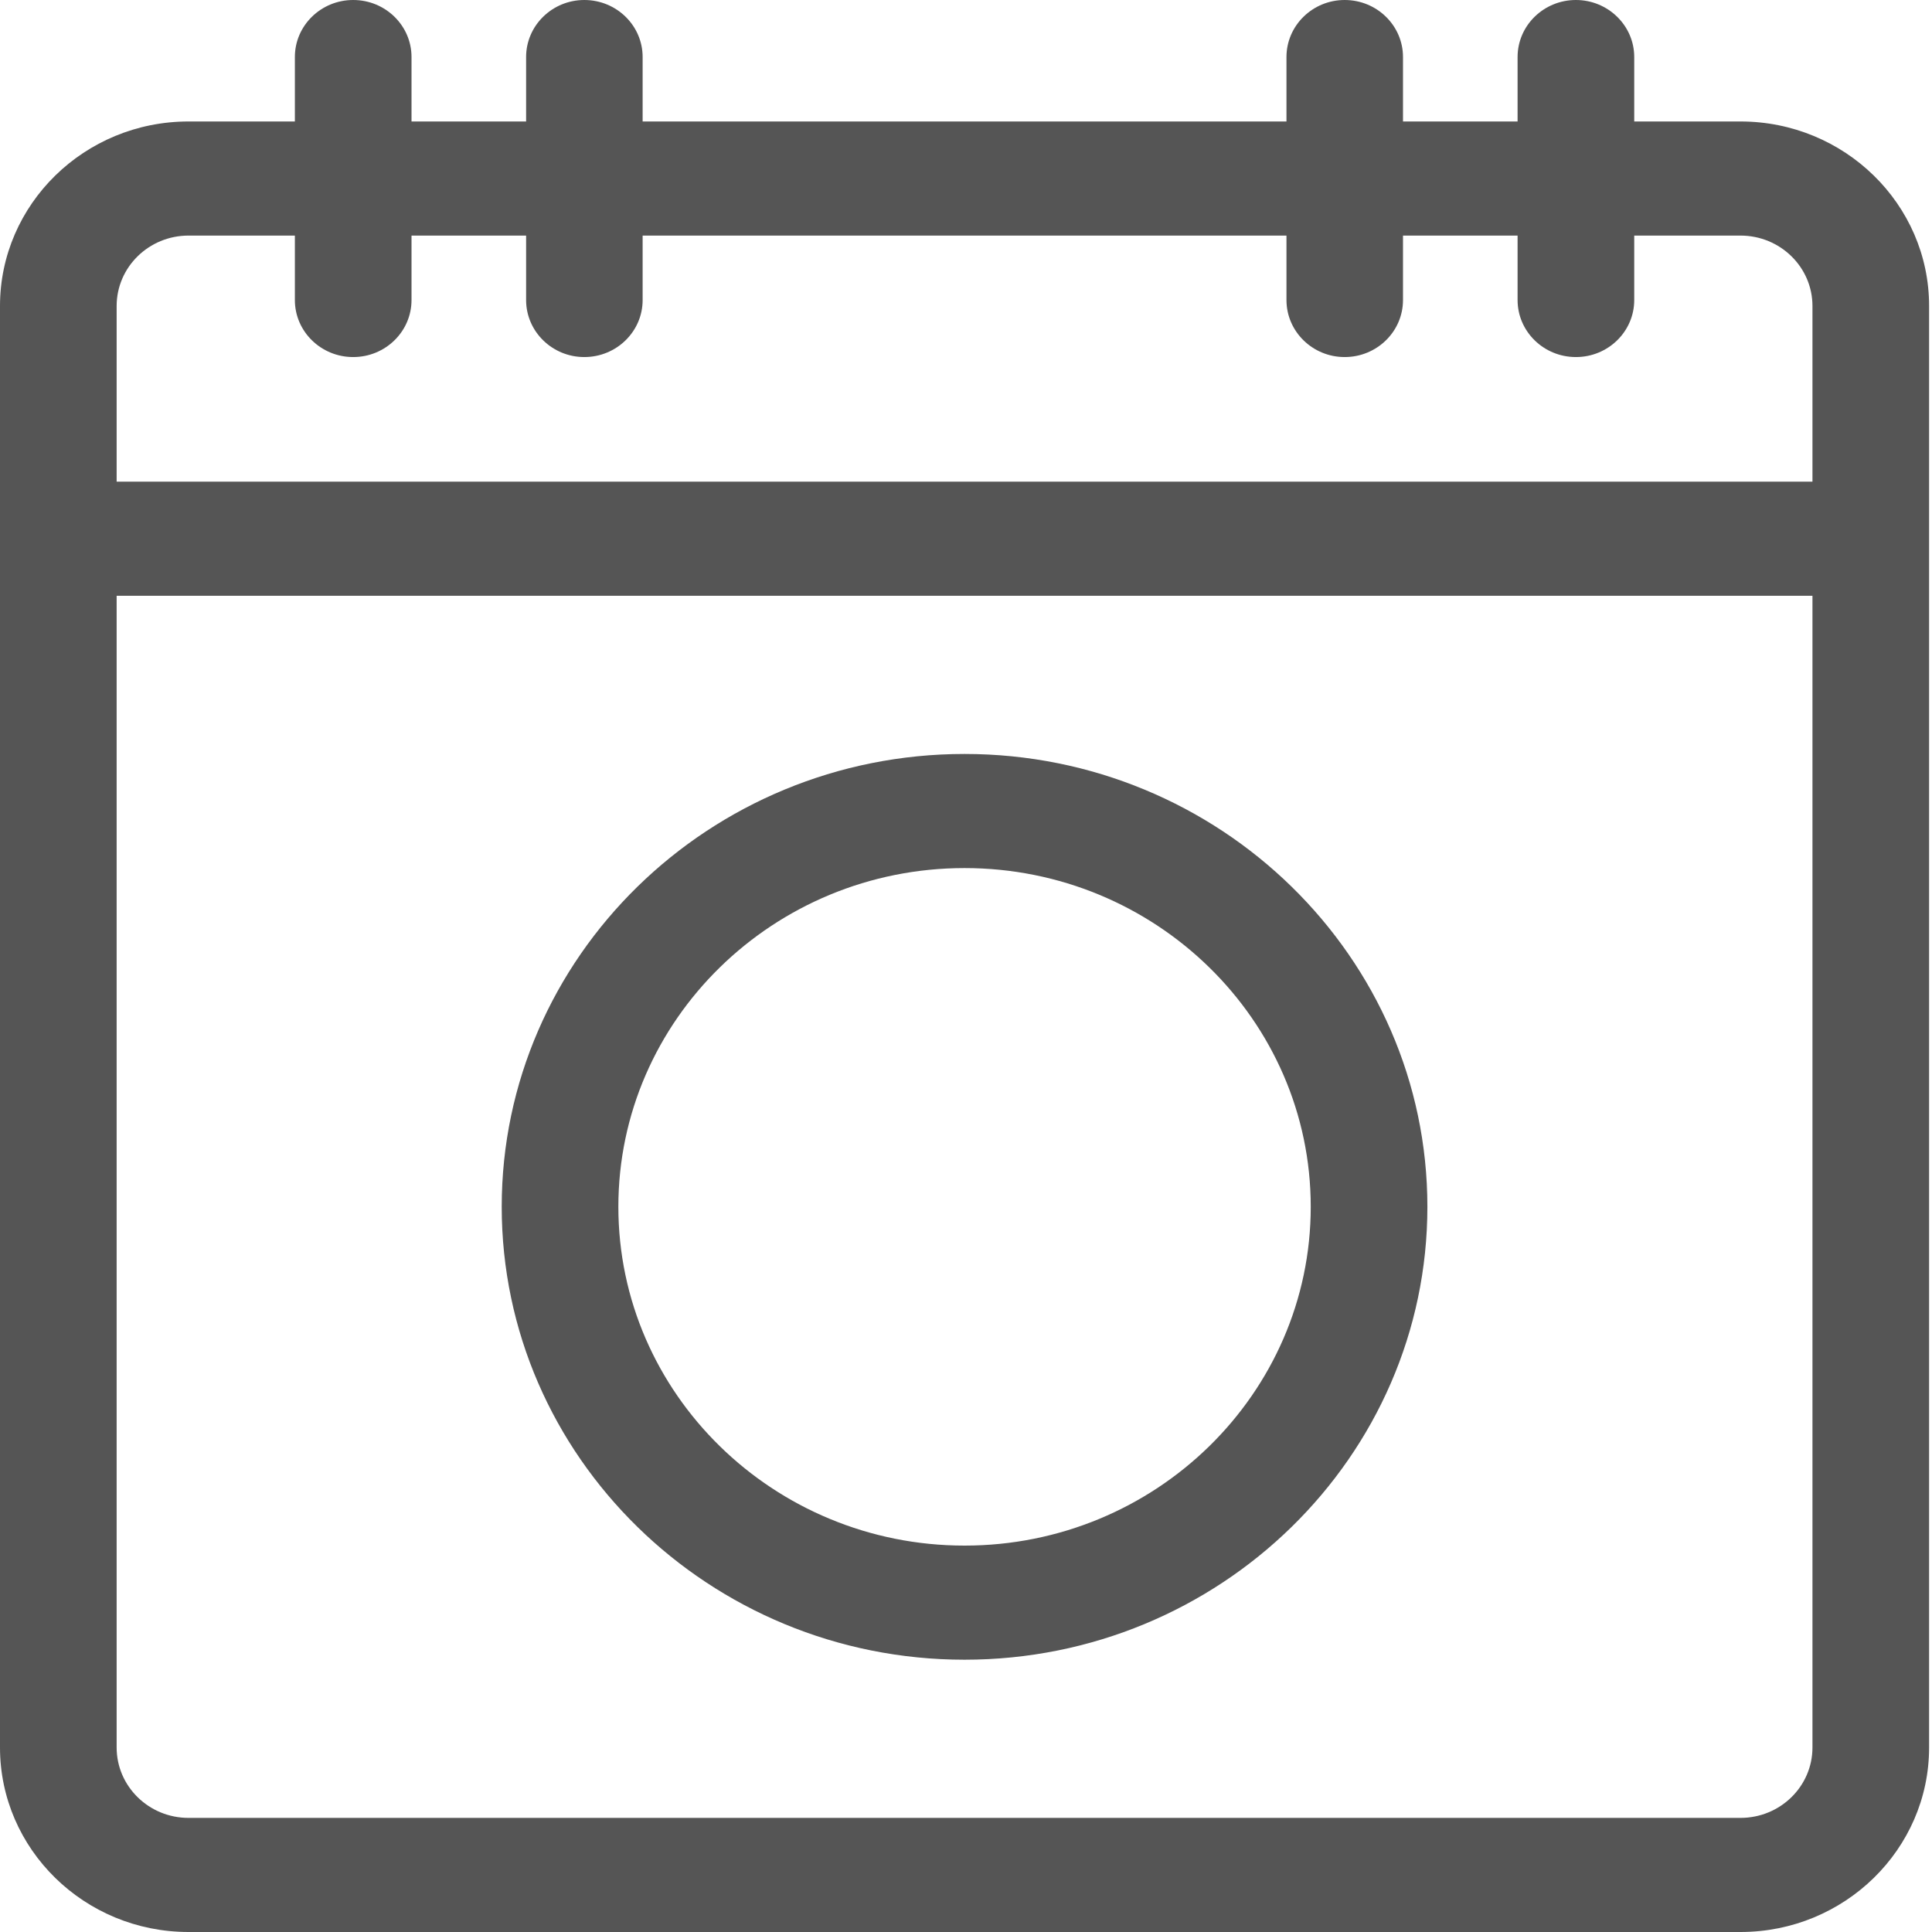 <?xml version="1.0" encoding="utf-8"?>
<svg width="16px" height="16px" viewBox="0 0 16 16" version="1.1" xmlns:xlink="http://www.w3.org/1999/xlink" xmlns="http://www.w3.org/2000/svg">

  <g id="Group">
    <path d="M3.833 7.501C5.946 7.501 7.666 5.818 7.666 3.75C7.666 1.682 5.946 0 3.833 0C1.719 0 0 1.682 0 3.75C0 5.818 1.719 7.501 3.833 7.501ZM3.833 0.945C5.414 0.945 6.7 2.203 6.7 3.75C6.7 5.297 5.414 6.556 3.833 6.556C2.252 6.556 0.966 5.297 0.966 3.75C0.966 2.203 2.252 0.945 3.833 0.945Z" transform="translate(4.155 6.244)" id="Shape" fill="#555555" stroke="none" />
    <path d="M14.414 1.006L13.534 1.006L13.534 0.472C13.534 0.212 13.317 0 13.051 0C12.784 0 12.568 0.212 12.568 0.472L12.568 1.006L11.619 1.006L11.619 0.472C11.619 0.212 11.403 0 11.136 0C10.87 0 10.654 0.212 10.654 0.472L10.654 1.006L5.322 1.006L5.322 0.472C5.322 0.212 5.106 0 4.839 0C4.573 0 4.357 0.212 4.357 0.472L4.357 1.006L3.408 1.006L3.408 0.472C3.408 0.212 3.192 0 2.925 0C2.658 0 2.442 0.212 2.442 0.472L2.442 1.006L1.561 1.006C0.7 1.006 0 1.691 0 2.534L0 14.472C0 15.315 0.7 16 1.561 16L14.414 16C15.275 16 15.976 15.315 15.976 14.472L15.976 2.534C15.976 1.691 15.275 1.006 14.414 1.006ZM15.01 14.472C15.01 14.794 14.743 15.055 14.414 15.055L1.561 15.055C1.233 15.055 0.966 14.794 0.966 14.472L0.966 4.934L15.01 4.934L15.01 14.472ZM0.966 2.534C0.966 2.212 1.233 1.951 1.561 1.951L2.442 1.951L2.442 2.485C2.442 2.745 2.658 2.957 2.925 2.957C3.192 2.957 3.408 2.745 3.408 2.485L3.408 1.951L4.357 1.951L4.357 2.485C4.357 2.745 4.573 2.957 4.839 2.957C5.106 2.957 5.322 2.745 5.322 2.485L5.322 1.951L10.654 1.951L10.654 2.485C10.654 2.745 10.87 2.957 11.136 2.957C11.403 2.957 11.619 2.745 11.619 2.485L11.619 1.951L12.568 1.951L12.568 2.485C12.568 2.745 12.784 2.957 13.051 2.957C13.318 2.957 13.534 2.745 13.534 2.485L13.534 1.951L14.414 1.951C14.743 1.951 15.01 2.212 15.01 2.534L15.01 3.989L0.966 3.989L0.966 2.534Z" id="Shape" fill="#555555" stroke="none" />
  </g>
</svg>
